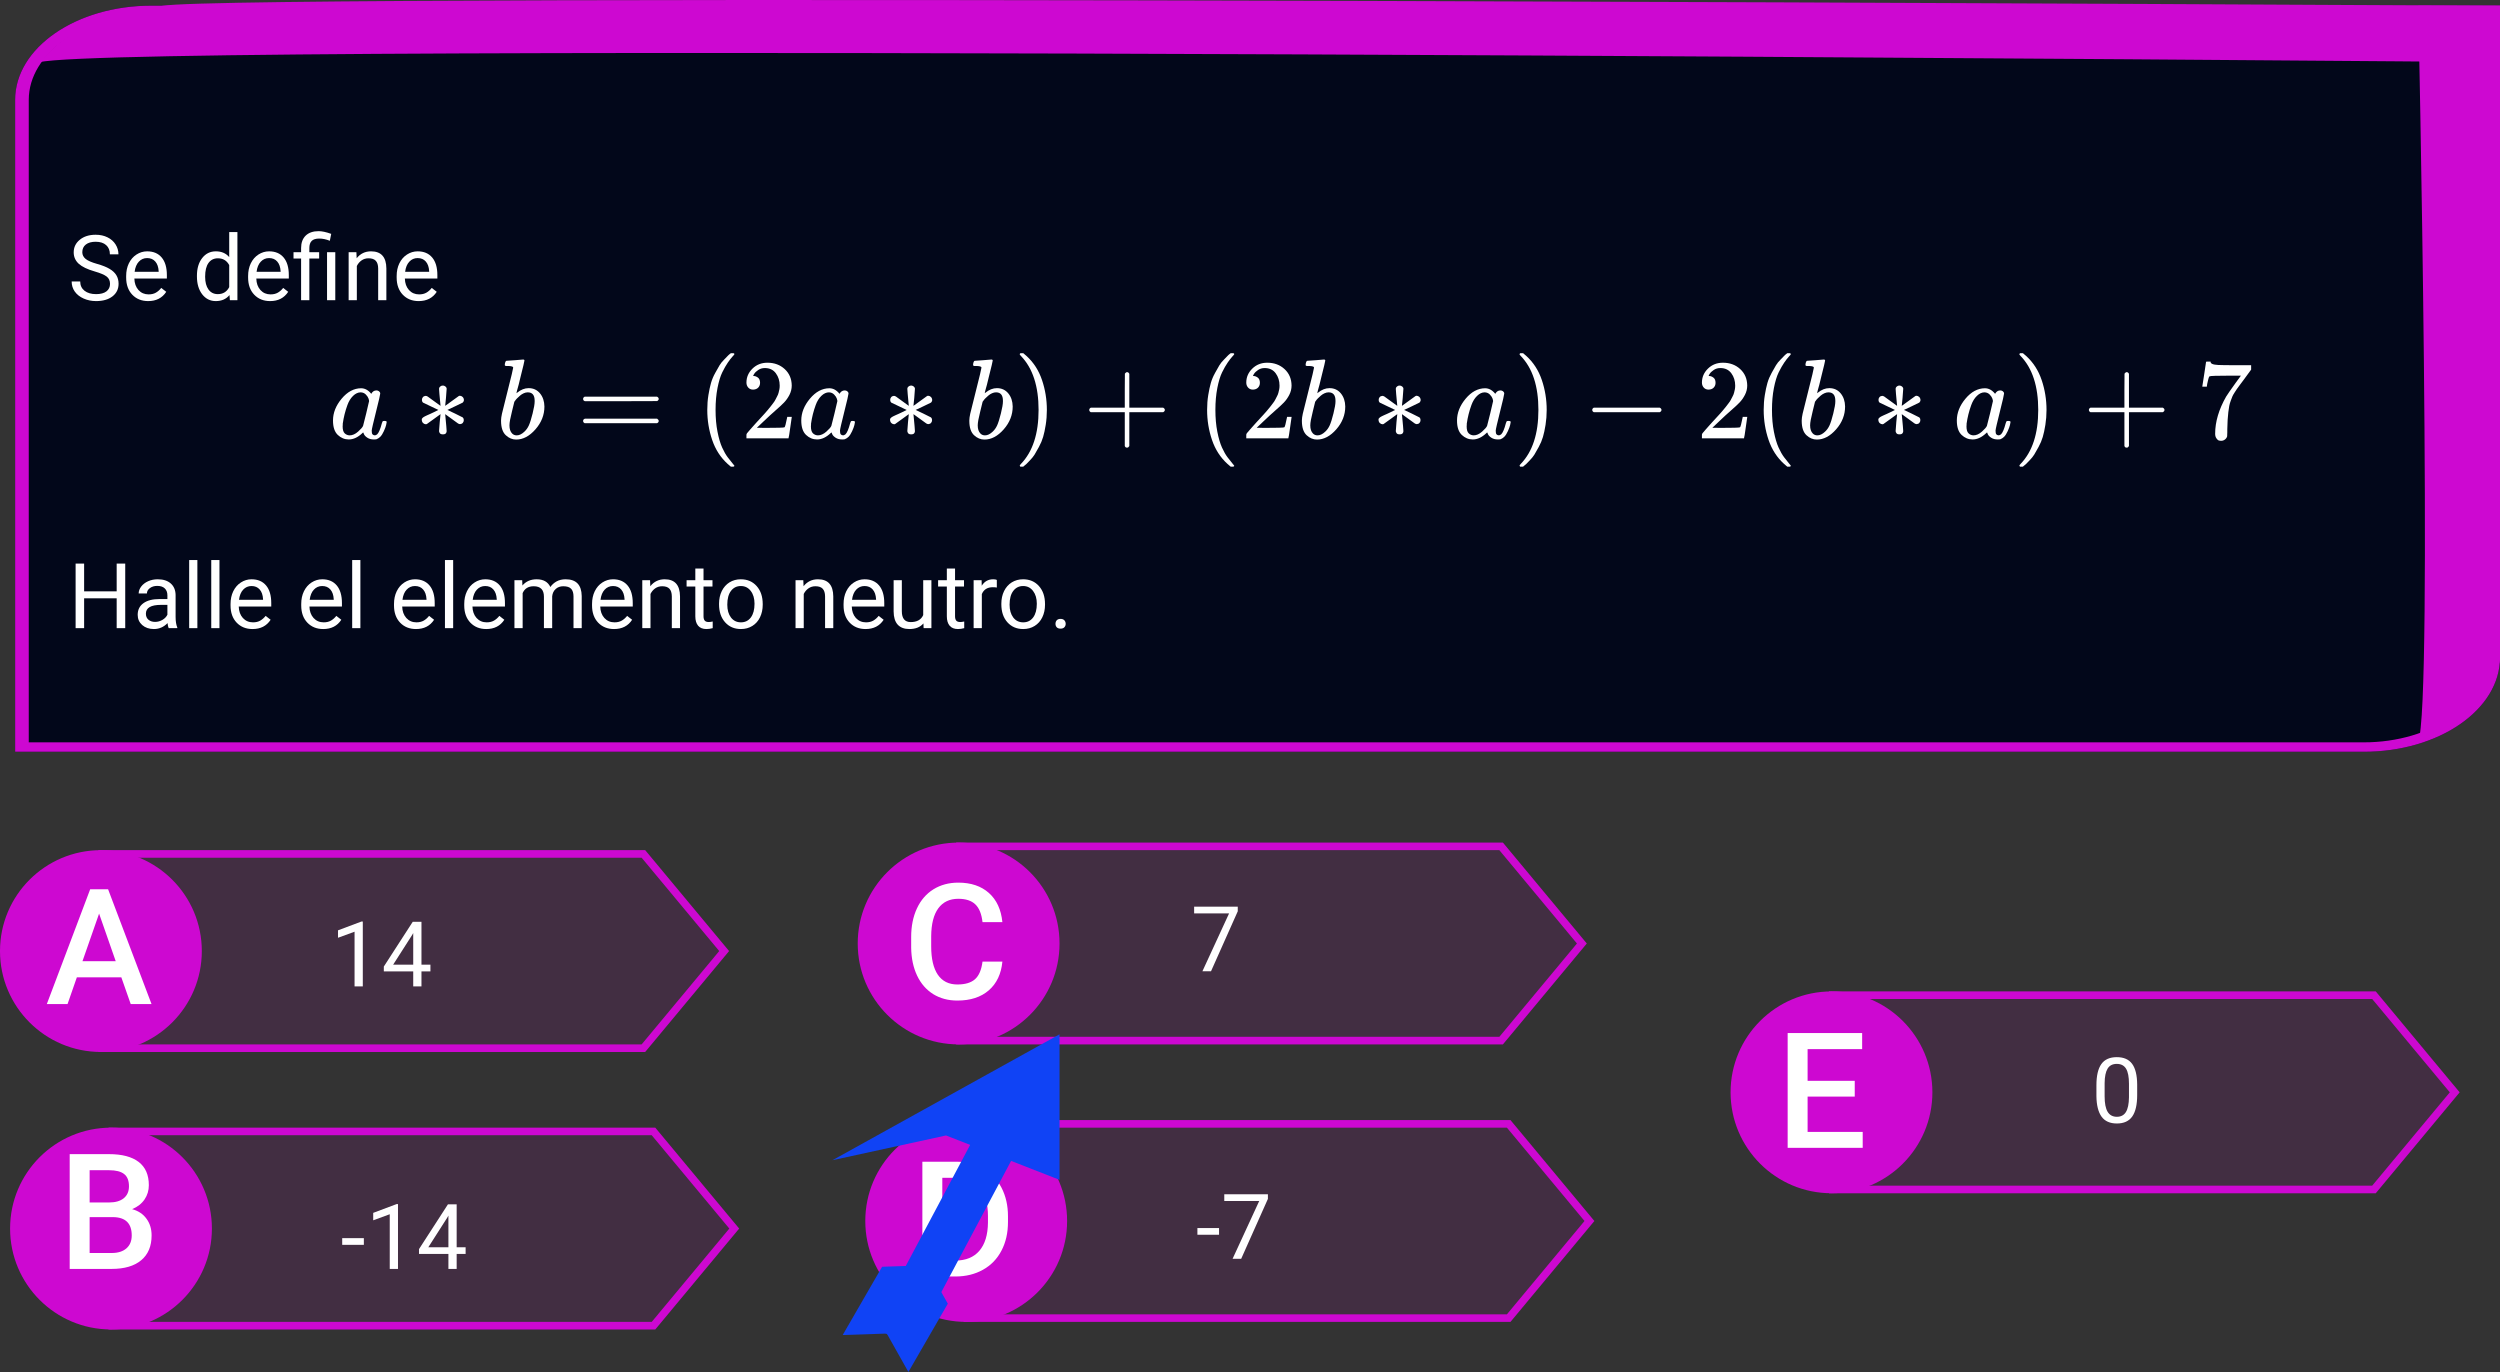 <svg viewBox="0 0 991 544" fill="none" xmlns="http://www.w3.org/2000/svg">
<rect x="0" y="0" width="991" height="544" fill="#333333" stroke="none"/>
<g id="0118129">
<g id="Group 8">
<path id="Rectangle 1" d="M6 39.584C6 18.96 30.178 2.241 60.002 2.241H991V260.657C991 281.281 966.822 298 936.997 298H6V39.584Z" fill="#02071A"/>
<path id="Rectangle 1 (Stroke)" fill-rule="evenodd" clip-rule="evenodd" d="M985.599 5.976H60.002C33.16 5.976 11.4 21.023 11.4 39.584V294.266H936.997C963.84 294.266 985.599 279.218 985.599 260.657V5.976ZM60.002 2.241C30.178 2.241 6 18.96 6 39.584V298H936.997C966.822 298 991 281.281 991 260.657V2.241H60.002Z" fill="#CD08D1"/>
<path id="Rectangle 14" d="M64.484 2.295C93.367 -2.868 991 2.295 991 2.295V24.647C991 24.647 49.202 16.431 15.72 24.647C26.138 12.791 35.601 7.458 64.484 2.295Z" fill="#CD08D1"/>
<path id="Rectangle 15" d="M958.599 2.241H991V261.403C987.023 278.991 978.78 285.455 958.599 293.892C964.538 280.075 958.599 2.241 958.599 2.241Z" fill="#CD08D1"/>
</g>
<g id="claves01">
<path id="Rectangle 4" d="M39 337H255.745L289 377L255.745 417H39V337Z" fill="#CD08D1" fill-opacity="0.1"/>
<path id="Rectangle 4 (Stroke)" fill-rule="evenodd" clip-rule="evenodd" d="M254.338 340H42V414H254.338L285.099 377L254.338 340ZM255.745 337H39V417H255.745L289 377L255.745 337Z" fill="#CD08D1"/>
<path id="Rectangle 5" d="M43 447H259.745L293 487L259.745 527H43V447Z" fill="#CD08D1" fill-opacity="0.1"/>
<path id="Rectangle 5 (Stroke)" fill-rule="evenodd" clip-rule="evenodd" d="M258.338 450H46V524H258.338L289.099 487L258.338 450ZM259.745 447H43V527H259.745L293 487L259.745 447Z" fill="#CD08D1"/>
<path id="Rectangle 6" d="M379 334H595.745L629 374L595.745 414H379V334Z" fill="#CD08D1" fill-opacity="0.1"/>
<path id="Rectangle 6 (Stroke)" fill-rule="evenodd" clip-rule="evenodd" d="M594.338 337H382V411H594.338L625.099 374L594.338 337ZM595.745 334H379V414H595.745L629 374L595.745 334Z" fill="#CD08D1"/>
<path id="Rectangle 7" d="M382 444H598.745L632 484L598.745 524H382V444Z" fill="#CD08D1" fill-opacity="0.1"/>
<path id="Rectangle 7 (Stroke)" fill-rule="evenodd" clip-rule="evenodd" d="M597.338 447H385V521H597.338L628.099 484L597.338 447ZM598.745 444H382V524H598.745L632 484L598.745 444Z" fill="#CD08D1"/>
<path id="Rectangle 8" d="M725 393H941.745L975 433L941.745 473H725V393Z" fill="#CD08D1" fill-opacity="0.1"/>
<path id="Rectangle 8 (Stroke)" fill-rule="evenodd" clip-rule="evenodd" d="M940.338 396H728V470H940.338L971.099 433L940.338 396ZM941.745 393H725V473H941.745L975 433L941.745 393Z" fill="#CD08D1"/>
<path id="Ellipse 1" d="M80 377C80 399.091 62.091 417 40 417C17.909 417 0 399.091 0 377C0 354.909 17.909 337 40 337C62.091 337 80 354.909 80 377Z" fill="#CD08D1"/>
<path id="Ellipse 2" d="M84 487C84 509.091 66.091 527 44 527C21.909 527 4 509.091 4 487C4 464.909 21.909 447 44 447C66.091 447 84 464.909 84 487Z" fill="#CD08D1"/>
<path id="Ellipse 3" d="M420 374C420 396.091 402.091 414 380 414C357.909 414 340 396.091 340 374C340 351.909 357.909 334 380 334C402.091 334 420 351.909 420 374Z" fill="#CD08D1"/>
<path id="Ellipse 4" d="M423 484C423 506.091 405.091 524 383 524C360.909 524 343 506.091 343 484C343 461.909 360.909 444 383 444C405.091 444 423 461.909 423 484Z" fill="#CD08D1"/>
<path id="Ellipse 5" d="M766 433C766 455.091 748.091 473 726 473C703.909 473 686 455.091 686 433C686 410.909 703.909 393 726 393C748.091 393 766 410.909 766 433Z" fill="#CD08D1"/>
<path id="A" d="M48.094 387.406H30.469L26.781 398H18.562L35.75 352.5H42.844L60.062 398H51.812L48.094 387.406ZM32.688 381.031H45.875L39.281 362.156L32.688 381.031Z" fill="white"/>
<path id="B" d="M27.625 503V457.5H43.219C48.365 457.5 52.281 458.531 54.969 460.594C57.656 462.656 59 465.729 59 469.812C59 471.896 58.438 473.771 57.312 475.438C56.188 477.104 54.542 478.396 52.375 479.312C54.833 479.979 56.729 481.24 58.062 483.094C59.417 484.927 60.094 487.135 60.094 489.719C60.094 493.99 58.719 497.271 55.969 499.562C53.24 501.854 49.323 503 44.219 503H27.625ZM35.531 482.469V496.688H44.312C46.792 496.688 48.729 496.073 50.125 494.844C51.521 493.615 52.219 491.906 52.219 489.719C52.219 484.99 49.802 482.573 44.969 482.469H35.531ZM35.531 476.656H43.281C45.74 476.656 47.656 476.104 49.031 475C50.427 473.875 51.125 472.292 51.125 470.25C51.125 468 50.479 466.375 49.188 465.375C47.917 464.375 45.927 463.875 43.219 463.875H35.531V476.656Z" fill="white"/>
<path id="C" d="M397.344 381.188C396.885 386.042 395.094 389.833 391.969 392.562C388.844 395.271 384.688 396.625 379.5 396.625C375.875 396.625 372.677 395.771 369.906 394.062C367.156 392.333 365.031 389.885 363.531 386.719C362.031 383.552 361.25 379.875 361.188 375.688V371.438C361.188 367.146 361.948 363.365 363.469 360.094C364.99 356.823 367.167 354.302 370 352.531C372.854 350.76 376.146 349.875 379.875 349.875C384.896 349.875 388.938 351.24 392 353.969C395.062 356.698 396.844 360.552 397.344 365.531H389.469C389.094 362.26 388.135 359.906 386.594 358.469C385.073 357.01 382.833 356.281 379.875 356.281C376.438 356.281 373.792 357.542 371.938 360.062C370.104 362.562 369.167 366.24 369.125 371.094V375.125C369.125 380.042 370 383.792 371.75 386.375C373.521 388.958 376.104 390.25 379.5 390.25C382.604 390.25 384.938 389.552 386.5 388.156C388.062 386.76 389.052 384.438 389.469 381.188H397.344Z" fill="white"/>
<path id="D" d="M365.625 506V460.5H379.062C383.083 460.5 386.646 461.396 389.75 463.188C392.875 464.979 395.292 467.521 397 470.812C398.708 474.104 399.562 477.875 399.562 482.125V484.406C399.562 488.719 398.698 492.51 396.969 495.781C395.26 499.052 392.812 501.573 389.625 503.344C386.458 505.115 382.823 506 378.719 506H365.625ZM373.531 466.875V499.688H378.688C382.833 499.688 386.01 498.396 388.219 495.812C390.448 493.208 391.583 489.479 391.625 484.625V482.094C391.625 477.156 390.552 473.385 388.406 470.781C386.26 468.177 383.146 466.875 379.062 466.875H373.531Z" fill="white"/>
<path id="E" d="M735.219 434.688H716.531V448.688H738.375V455H708.625V409.5H738.156V415.875H716.531V428.438H735.219V434.688Z" fill="white"/>
<g id="flecha">
<path id="Rectangle 2" d="M388.2 447.008L403.482 455.133L361.5 534.089L346.219 525.964L388.2 447.008Z" fill="#1043F5"/>
<path id="Rectangle 1_2" d="M330 459.904L420 410V467.692L375 450.096L330 459.904Z" fill="#1043F5"/>
<path id="Rectangle 3" d="M334.039 529.21L349.666 502.143L366.936 501.565L351.309 528.632L334.039 529.21Z" fill="#1043F5"/>
<path id="Rectangle 4_2" d="M360.089 543.846L375.717 516.779L366.926 501.154L351.299 528.221L360.089 543.846Z" fill="#1043F5"/>
</g>
<g id="14">
<path d="M143.814 391H140.545V369.326L133.988 371.734V368.781L143.305 365.283H143.814V391Z" fill="white"/>
<path d="M167.07 382.404H170.621V385.059H167.07V391H163.801V385.059H152.146V383.143L163.607 365.406H167.07V382.404ZM155.838 382.404H163.801V369.854L163.414 370.557L155.838 382.404Z" fill="white"/>
</g>
<g id="-14">
<path d="M144.229 493.455H135.65V490.801H144.229V493.455Z" fill="white"/>
<path d="M157.764 503H154.494V481.326L147.938 483.734V480.781L157.254 477.283H157.764V503Z" fill="white"/>
<path d="M181.02 494.404H184.57V497.059H181.02V503H177.75V497.059H166.096V495.143L177.557 477.406H181.02V494.404ZM169.787 494.404H177.75V481.854L177.363 482.557L169.787 494.404Z" fill="white"/>
</g>
<path id="7" d="M490.65 361.234L480.051 385H476.641L487.205 362.078H473.354V359.406H490.65V361.234Z" fill="white"/>
<g id="-7">
<path d="M483.229 489.455H474.65V486.801H483.229V489.455Z" fill="white"/>
<path d="M502.6 475.234L492 499H488.59L499.154 476.078H485.303V473.406H502.6V475.234Z" fill="white"/>
</g>
<path id="0" d="M847.176 434.084C847.176 437.893 846.525 440.723 845.225 442.574C843.924 444.426 841.891 445.352 839.125 445.352C836.395 445.352 834.373 444.449 833.061 442.645C831.748 440.828 831.068 438.121 831.021 434.523V430.182C831.021 426.42 831.672 423.625 832.973 421.797C834.273 419.969 836.312 419.055 839.09 419.055C841.844 419.055 843.871 419.939 845.172 421.709C846.473 423.467 847.141 426.186 847.176 429.865V434.084ZM843.924 429.637C843.924 426.883 843.537 424.879 842.764 423.625C841.99 422.359 840.766 421.727 839.09 421.727C837.426 421.727 836.213 422.354 835.451 423.607C834.689 424.861 834.297 426.789 834.273 429.391V434.594C834.273 437.359 834.672 439.404 835.469 440.729C836.277 442.041 837.496 442.697 839.125 442.697C840.73 442.697 841.92 442.076 842.693 440.834C843.479 439.592 843.889 437.635 843.924 434.963V429.637Z" fill="white"/>
</g>
<g id="Group 390">
<g id="Se define Halle el elemento neutro.">
<path d="M37.512 107.592C34.617 106.76 32.508 105.74 31.184 104.533C29.871 103.314 29.215 101.814 29.215 100.033C29.215 98.018 30.018 96.353 31.623 95.041C33.24 93.717 35.338 93.055 37.916 93.055C39.674 93.055 41.238 93.394 42.609 94.074C43.992 94.754 45.059 95.691 45.809 96.887C46.57 98.082 46.951 99.389 46.951 100.807H43.559C43.559 99.26 43.066 98.047 42.082 97.168C41.098 96.277 39.709 95.832 37.916 95.832C36.252 95.832 34.951 96.201 34.014 96.939C33.088 97.666 32.625 98.68 32.625 99.981C32.625 101.023 33.065 101.908 33.943 102.635C34.834 103.35 36.34 104.006 38.461 104.604C40.594 105.201 42.258 105.863 43.453 106.59C44.66 107.305 45.551 108.143 46.125 109.104C46.711 110.064 47.004 111.195 47.004 112.496C47.004 114.57 46.195 116.234 44.578 117.488C42.961 118.73 40.799 119.352 38.092 119.352C36.334 119.352 34.693 119.018 33.17 118.35C31.646 117.67 30.469 116.744 29.637 115.572C28.816 114.4 28.406 113.07 28.406 111.582H31.799C31.799 113.129 32.367 114.354 33.504 115.256C34.652 116.146 36.182 116.592 38.092 116.592C39.873 116.592 41.238 116.229 42.188 115.502C43.137 114.775 43.611 113.785 43.611 112.531C43.611 111.277 43.172 110.311 42.293 109.631C41.414 108.939 39.82 108.26 37.512 107.592Z" fill="white"/>
<path d="M58.728 119.352C56.15 119.352 54.053 118.508 52.435 116.82C50.818 115.121 50.01 112.854 50.01 110.018V109.42C50.01 107.533 50.367 105.852 51.082 104.375C51.809 102.887 52.816 101.727 54.105 100.895C55.406 100.051 56.812 99.629 58.324 99.629C60.797 99.629 62.719 100.443 64.09 102.072C65.461 103.701 66.147 106.033 66.147 109.068V110.422H53.262C53.309 112.297 53.853 113.814 54.897 114.975C55.951 116.123 57.287 116.697 58.904 116.697C60.053 116.697 61.025 116.463 61.822 115.994C62.619 115.525 63.316 114.904 63.914 114.131L65.9 115.678C64.307 118.127 61.916 119.352 58.728 119.352ZM58.324 102.301C57.012 102.301 55.91 102.781 55.02 103.742C54.129 104.691 53.578 106.027 53.367 107.75H62.895V107.504C62.801 105.852 62.355 104.574 61.559 103.672C60.762 102.758 59.684 102.301 58.324 102.301Z" fill="white"/>
<path d="M78.064 109.332C78.064 106.414 78.756 104.07 80.139 102.301C81.522 100.52 83.332 99.629 85.57 99.629C87.797 99.629 89.561 100.391 90.861 101.914V92H94.113V119H91.125L90.967 116.961C89.666 118.555 87.856 119.352 85.535 119.352C83.332 119.352 81.533 118.449 80.139 116.645C78.756 114.84 78.064 112.484 78.064 109.578V109.332ZM81.316 109.701C81.316 111.857 81.762 113.545 82.652 114.764C83.543 115.982 84.773 116.592 86.344 116.592C88.406 116.592 89.912 115.666 90.861 113.814V105.078C89.889 103.285 88.394 102.389 86.379 102.389C84.785 102.389 83.543 103.004 82.652 104.234C81.762 105.465 81.316 107.287 81.316 109.701Z" fill="white"/>
<path d="M107.068 119.352C104.49 119.352 102.393 118.508 100.775 116.82C99.158 115.121 98.35 112.854 98.35 110.018V109.42C98.35 107.533 98.707 105.852 99.422 104.375C100.148 102.887 101.156 101.727 102.445 100.895C103.746 100.051 105.152 99.629 106.664 99.629C109.137 99.629 111.059 100.443 112.43 102.072C113.801 103.701 114.486 106.033 114.486 109.068V110.422H101.602C101.648 112.297 102.193 113.814 103.236 114.975C104.291 116.123 105.627 116.697 107.244 116.697C108.393 116.697 109.365 116.463 110.162 115.994C110.959 115.525 111.656 114.904 112.254 114.131L114.24 115.678C112.646 118.127 110.256 119.352 107.068 119.352ZM106.664 102.301C105.352 102.301 104.25 102.781 103.359 103.742C102.469 104.691 101.918 106.027 101.707 107.75H111.234V107.504C111.141 105.852 110.695 104.574 109.898 103.672C109.102 102.758 108.023 102.301 106.664 102.301Z" fill="white"/>
<path d="M119.355 119V102.494H116.35V99.981H119.355V98.363C119.355 96.242 119.959 94.59 121.166 93.406C122.385 92.223 124.102 91.631 126.316 91.631C127.629 91.631 129.287 91.988 131.291 92.703L130.746 95.445C129.281 94.859 127.887 94.566 126.562 94.566C125.168 94.566 124.16 94.883 123.539 95.516C122.93 96.137 122.625 97.074 122.625 98.328V99.981H126.51V102.494H122.625V119H119.355ZM132.908 119H129.639V99.981H132.908V119Z" fill="white"/>
<path d="M141.275 99.981L141.381 102.371C142.834 100.543 144.732 99.629 147.076 99.629C151.096 99.629 153.123 101.896 153.158 106.432V119H149.906V106.414C149.895 105.043 149.578 104.029 148.957 103.373C148.348 102.717 147.393 102.389 146.092 102.389C145.037 102.389 144.111 102.67 143.314 103.232C142.518 103.795 141.896 104.533 141.451 105.447V119H138.199V99.981H141.275Z" fill="white"/>
<path d="M165.955 119.352C163.377 119.352 161.279 118.508 159.662 116.82C158.045 115.121 157.236 112.854 157.236 110.018V109.42C157.236 107.533 157.594 105.852 158.309 104.375C159.035 102.887 160.043 101.727 161.332 100.895C162.633 100.051 164.039 99.629 165.551 99.629C168.023 99.629 169.945 100.443 171.316 102.072C172.688 103.701 173.373 106.033 173.373 109.068V110.422H160.488C160.535 112.297 161.08 113.814 162.123 114.975C163.178 116.123 164.514 116.697 166.131 116.697C167.279 116.697 168.252 116.463 169.049 115.994C169.846 115.525 170.543 114.904 171.141 114.131L173.127 115.678C171.533 118.127 169.143 119.352 165.955 119.352ZM165.551 102.301C164.238 102.301 163.137 102.781 162.246 103.742C161.355 104.691 160.805 106.027 160.594 107.75H170.121V107.504C170.027 105.852 169.582 104.574 168.785 103.672C167.988 102.758 166.91 102.301 165.551 102.301Z" fill="white"/>
<path d="M49.641 249H46.248V237.17H33.346V249H29.971V223.406H33.346V234.41H46.248V223.406H49.641V249Z" fill="white"/>
<path d="M66.867 249C66.68 248.625 66.527 247.957 66.41 246.996C64.898 248.566 63.094 249.352 60.996 249.352C59.121 249.352 57.58 248.824 56.373 247.77C55.178 246.703 54.58 245.355 54.58 243.727C54.58 241.746 55.33 240.211 56.83 239.121C58.342 238.02 60.463 237.469 63.193 237.469H66.357V235.975C66.357 234.838 66.018 233.936 65.338 233.268C64.658 232.588 63.656 232.248 62.332 232.248C61.172 232.248 60.199 232.541 59.414 233.127C58.629 233.713 58.236 234.422 58.236 235.254H54.967C54.967 234.305 55.301 233.391 55.969 232.512C56.648 231.621 57.562 230.918 58.711 230.402C59.871 229.887 61.143 229.629 62.525 229.629C64.717 229.629 66.434 230.18 67.676 231.281C68.918 232.371 69.562 233.877 69.609 235.799V244.553C69.609 246.299 69.832 247.688 70.277 248.719V249H66.867ZM61.471 246.521C62.49 246.521 63.457 246.258 64.371 245.73C65.285 245.203 65.947 244.518 66.357 243.674V239.771H63.809C59.824 239.771 57.832 240.938 57.832 243.27C57.832 244.289 58.172 245.086 58.852 245.66C59.531 246.234 60.404 246.521 61.471 246.521Z" fill="white"/>
<path d="M78.24 249H74.988V222H78.24V249Z" fill="white"/>
<path d="M86.994 249H83.742V222H86.994V249Z" fill="white"/>
<path d="M100.107 249.352C97.529 249.352 95.432 248.508 93.814 246.82C92.197 245.121 91.389 242.854 91.389 240.018V239.42C91.389 237.533 91.746 235.852 92.461 234.375C93.188 232.887 94.195 231.727 95.484 230.895C96.785 230.051 98.191 229.629 99.703 229.629C102.176 229.629 104.098 230.443 105.469 232.072C106.84 233.701 107.525 236.033 107.525 239.068V240.422H94.641C94.688 242.297 95.232 243.814 96.275 244.975C97.33 246.123 98.666 246.697 100.283 246.697C101.432 246.697 102.404 246.463 103.201 245.994C103.998 245.525 104.695 244.904 105.293 244.131L107.279 245.678C105.686 248.127 103.295 249.352 100.107 249.352ZM99.703 232.301C98.391 232.301 97.289 232.781 96.398 233.742C95.508 234.691 94.957 236.027 94.746 237.75H104.273V237.504C104.18 235.852 103.734 234.574 102.938 233.672C102.141 232.758 101.062 232.301 99.703 232.301Z" fill="white"/>
<path d="M128.127 249.352C125.549 249.352 123.451 248.508 121.834 246.82C120.217 245.121 119.408 242.854 119.408 240.018V239.42C119.408 237.533 119.766 235.852 120.48 234.375C121.207 232.887 122.215 231.727 123.504 230.895C124.805 230.051 126.211 229.629 127.723 229.629C130.195 229.629 132.117 230.443 133.488 232.072C134.859 233.701 135.545 236.033 135.545 239.068V240.422H122.66C122.707 242.297 123.252 243.814 124.295 244.975C125.35 246.123 126.686 246.697 128.303 246.697C129.451 246.697 130.424 246.463 131.221 245.994C132.018 245.525 132.715 244.904 133.312 244.131L135.299 245.678C133.705 248.127 131.314 249.352 128.127 249.352ZM127.723 232.301C126.41 232.301 125.309 232.781 124.418 233.742C123.527 234.691 122.977 236.027 122.766 237.75H132.293V237.504C132.199 235.852 131.754 234.574 130.957 233.672C130.16 232.758 129.082 232.301 127.723 232.301Z" fill="white"/>
<path d="M142.857 249H139.605V222H142.857V249Z" fill="white"/>
<path d="M164.9 249.352C162.322 249.352 160.225 248.508 158.607 246.82C156.99 245.121 156.182 242.854 156.182 240.018V239.42C156.182 237.533 156.539 235.852 157.254 234.375C157.98 232.887 158.988 231.727 160.277 230.895C161.578 230.051 162.984 229.629 164.496 229.629C166.969 229.629 168.891 230.443 170.262 232.072C171.633 233.701 172.318 236.033 172.318 239.068V240.422H159.434C159.48 242.297 160.025 243.814 161.068 244.975C162.123 246.123 163.459 246.697 165.076 246.697C166.225 246.697 167.197 246.463 167.994 245.994C168.791 245.525 169.488 244.904 170.086 244.131L172.072 245.678C170.479 248.127 168.088 249.352 164.9 249.352ZM164.496 232.301C163.184 232.301 162.082 232.781 161.191 233.742C160.301 234.691 159.75 236.027 159.539 237.75H169.066V237.504C168.973 235.852 168.527 234.574 167.73 233.672C166.934 232.758 165.855 232.301 164.496 232.301Z" fill="white"/>
<path d="M179.631 249H176.379V222H179.631V249Z" fill="white"/>
<path d="M192.744 249.352C190.166 249.352 188.068 248.508 186.451 246.82C184.834 245.121 184.025 242.854 184.025 240.018V239.42C184.025 237.533 184.383 235.852 185.098 234.375C185.824 232.887 186.832 231.727 188.121 230.895C189.422 230.051 190.828 229.629 192.34 229.629C194.812 229.629 196.734 230.443 198.105 232.072C199.477 233.701 200.162 236.033 200.162 239.068V240.422H187.277C187.324 242.297 187.869 243.814 188.912 244.975C189.967 246.123 191.303 246.697 192.92 246.697C194.068 246.697 195.041 246.463 195.838 245.994C196.635 245.525 197.332 244.904 197.93 244.131L199.916 245.678C198.322 248.127 195.932 249.352 192.744 249.352ZM192.34 232.301C191.027 232.301 189.926 232.781 189.035 233.742C188.145 234.691 187.594 236.027 187.383 237.75H196.91V237.504C196.816 235.852 196.371 234.574 195.574 233.672C194.777 232.758 193.699 232.301 192.34 232.301Z" fill="white"/>
<path d="M207 229.98L207.088 232.09C208.482 230.449 210.363 229.629 212.73 229.629C215.391 229.629 217.201 230.648 218.162 232.688C218.795 231.773 219.615 231.035 220.623 230.473C221.643 229.91 222.844 229.629 224.227 229.629C228.398 229.629 230.52 231.838 230.59 236.256V249H227.338V236.449C227.338 235.09 227.027 234.076 226.406 233.408C225.785 232.729 224.742 232.389 223.277 232.389C222.07 232.389 221.068 232.752 220.271 233.479C219.475 234.193 219.012 235.16 218.883 236.379V249H215.613V236.537C215.613 233.771 214.26 232.389 211.553 232.389C209.42 232.389 207.961 233.297 207.176 235.113V249H203.924V229.98H207Z" fill="white"/>
<path d="M243.404 249.352C240.826 249.352 238.729 248.508 237.111 246.82C235.494 245.121 234.686 242.854 234.686 240.018V239.42C234.686 237.533 235.043 235.852 235.758 234.375C236.484 232.887 237.492 231.727 238.781 230.895C240.082 230.051 241.488 229.629 243 229.629C245.473 229.629 247.395 230.443 248.766 232.072C250.137 233.701 250.822 236.033 250.822 239.068V240.422H237.938C237.984 242.297 238.529 243.814 239.572 244.975C240.627 246.123 241.963 246.697 243.58 246.697C244.729 246.697 245.701 246.463 246.498 245.994C247.295 245.525 247.992 244.904 248.59 244.131L250.576 245.678C248.982 248.127 246.592 249.352 243.404 249.352ZM243 232.301C241.688 232.301 240.586 232.781 239.695 233.742C238.805 234.691 238.254 236.027 238.043 237.75H247.57V237.504C247.477 235.852 247.031 234.574 246.234 233.672C245.438 232.758 244.359 232.301 243 232.301Z" fill="white"/>
<path d="M257.678 229.98L257.783 232.371C259.236 230.543 261.135 229.629 263.479 229.629C267.498 229.629 269.525 231.896 269.561 236.432V249H266.309V236.414C266.297 235.043 265.98 234.029 265.359 233.373C264.75 232.717 263.795 232.389 262.494 232.389C261.439 232.389 260.514 232.67 259.717 233.232C258.92 233.795 258.299 234.533 257.854 235.447V249H254.602V229.98H257.678Z" fill="white"/>
<path d="M278.877 225.375V229.98H282.428V232.494H278.877V244.289C278.877 245.051 279.035 245.625 279.352 246.012C279.668 246.387 280.207 246.574 280.969 246.574C281.344 246.574 281.859 246.504 282.516 246.363V249C281.66 249.234 280.828 249.352 280.02 249.352C278.566 249.352 277.471 248.912 276.732 248.033C275.994 247.154 275.625 245.906 275.625 244.289V232.494H272.162V229.98H275.625V225.375H278.877Z" fill="white"/>
<path d="M285.029 239.314C285.029 237.451 285.393 235.775 286.119 234.287C286.857 232.799 287.877 231.65 289.178 230.842C290.49 230.033 291.984 229.629 293.66 229.629C296.25 229.629 298.342 230.525 299.936 232.318C301.541 234.111 302.344 236.496 302.344 239.473V239.701C302.344 241.553 301.986 243.217 301.271 244.693C300.568 246.158 299.555 247.301 298.23 248.121C296.918 248.941 295.406 249.352 293.695 249.352C291.117 249.352 289.025 248.455 287.42 246.662C285.826 244.869 285.029 242.496 285.029 239.543V239.314ZM288.299 239.701C288.299 241.811 288.785 243.504 289.758 244.781C290.742 246.059 292.055 246.697 293.695 246.697C295.348 246.697 296.66 246.053 297.633 244.764C298.605 243.463 299.092 241.646 299.092 239.314C299.092 237.229 298.594 235.541 297.598 234.252C296.613 232.951 295.301 232.301 293.66 232.301C292.055 232.301 290.76 232.939 289.775 234.217C288.791 235.494 288.299 237.322 288.299 239.701Z" fill="white"/>
<path d="M318.428 229.98L318.533 232.371C319.986 230.543 321.885 229.629 324.229 229.629C328.248 229.629 330.275 231.896 330.311 236.432V249H327.059V236.414C327.047 235.043 326.73 234.029 326.109 233.373C325.5 232.717 324.545 232.389 323.244 232.389C322.189 232.389 321.264 232.67 320.467 233.232C319.67 233.795 319.049 234.533 318.604 235.447V249H315.352V229.98H318.428Z" fill="white"/>
<path d="M343.107 249.352C340.529 249.352 338.432 248.508 336.814 246.82C335.197 245.121 334.389 242.854 334.389 240.018V239.42C334.389 237.533 334.746 235.852 335.461 234.375C336.188 232.887 337.195 231.727 338.484 230.895C339.785 230.051 341.191 229.629 342.703 229.629C345.176 229.629 347.098 230.443 348.469 232.072C349.84 233.701 350.525 236.033 350.525 239.068V240.422H337.641C337.688 242.297 338.232 243.814 339.275 244.975C340.33 246.123 341.666 246.697 343.283 246.697C344.432 246.697 345.404 246.463 346.201 245.994C346.998 245.525 347.695 244.904 348.293 244.131L350.279 245.678C348.686 248.127 346.295 249.352 343.107 249.352ZM342.703 232.301C341.391 232.301 340.289 232.781 339.398 233.742C338.508 234.691 337.957 236.027 337.746 237.75H347.273V237.504C347.18 235.852 346.734 234.574 345.938 233.672C345.141 232.758 344.062 232.301 342.703 232.301Z" fill="white"/>
<path d="M366.047 247.119C364.781 248.607 362.924 249.352 360.475 249.352C358.447 249.352 356.9 248.766 355.834 247.594C354.779 246.41 354.246 244.664 354.234 242.355V229.98H357.486V242.268C357.486 245.15 358.658 246.592 361.002 246.592C363.486 246.592 365.139 245.666 365.959 243.814V229.98H369.211V249H366.117L366.047 247.119Z" fill="white"/>
<path d="M378.58 225.375V229.98H382.131V232.494H378.58V244.289C378.58 245.051 378.738 245.625 379.055 246.012C379.371 246.387 379.91 246.574 380.672 246.574C381.047 246.574 381.562 246.504 382.219 246.363V249C381.363 249.234 380.531 249.352 379.723 249.352C378.27 249.352 377.174 248.912 376.436 248.033C375.697 247.154 375.328 245.906 375.328 244.289V232.494H371.865V229.98H375.328V225.375H378.58Z" fill="white"/>
<path d="M395.139 232.898C394.646 232.816 394.113 232.775 393.539 232.775C391.406 232.775 389.959 233.684 389.197 235.5V249H385.945V229.98H389.109L389.162 232.178C390.229 230.479 391.74 229.629 393.697 229.629C394.33 229.629 394.811 229.711 395.139 229.875V232.898Z" fill="white"/>
<path d="M396.932 239.314C396.932 237.451 397.295 235.775 398.021 234.287C398.76 232.799 399.779 231.65 401.08 230.842C402.393 230.033 403.887 229.629 405.562 229.629C408.152 229.629 410.244 230.525 411.838 232.318C413.443 234.111 414.246 236.496 414.246 239.473V239.701C414.246 241.553 413.889 243.217 413.174 244.693C412.471 246.158 411.457 247.301 410.133 248.121C408.82 248.941 407.309 249.352 405.598 249.352C403.02 249.352 400.928 248.455 399.322 246.662C397.729 244.869 396.932 242.496 396.932 239.543V239.314ZM400.201 239.701C400.201 241.811 400.688 243.504 401.66 244.781C402.645 246.059 403.957 246.697 405.598 246.697C407.25 246.697 408.562 246.053 409.535 244.764C410.508 243.463 410.994 241.646 410.994 239.314C410.994 237.229 410.496 235.541 409.5 234.252C408.516 232.951 407.203 232.301 405.562 232.301C403.957 232.301 402.662 232.939 401.678 234.217C400.693 235.494 400.201 237.322 400.201 239.701Z" fill="white"/>
<path d="M418.395 247.295C418.395 246.732 418.559 246.264 418.887 245.889C419.227 245.514 419.73 245.326 420.398 245.326C421.066 245.326 421.57 245.514 421.91 245.889C422.262 246.264 422.438 246.732 422.438 247.295C422.438 247.834 422.262 248.285 421.91 248.648C421.57 249.012 421.066 249.193 420.398 249.193C419.73 249.193 419.227 249.012 418.887 248.648C418.559 248.285 418.395 247.834 418.395 247.295Z" fill="white"/>
</g>
</g>
<g id="a*b=(2a*b)+(2b*a)-2(b*a)+7">
<g id="Group">
<g id="Group_2">
<path id="Vector" d="M132 166.685C132 163.655 133.14 160.775 135.42 158.045C137.7 155.315 140.265 153.935 143.115 153.905C144.645 153.905 145.995 154.64 147.165 156.11C147.645 155.21 148.335 154.76 149.235 154.76C149.625 154.76 149.97 154.88 150.27 155.12C150.57 155.36 150.72 155.66 150.72 156.02C150.72 156.41 150.165 158.81 149.055 163.22C147.945 167.63 147.375 170.12 147.345 170.69C147.345 171.44 147.45 171.935 147.66 172.175C147.87 172.415 148.185 172.55 148.605 172.58C148.875 172.55 149.175 172.415 149.505 172.175C150.135 171.575 150.75 170.135 151.35 167.855C151.53 167.255 151.68 166.94 151.8 166.91C151.86 166.88 152.01 166.865 152.25 166.865H152.43C153 166.865 153.285 167 153.285 167.27C153.285 167.45 153.21 167.855 153.06 168.485C152.91 169.115 152.61 169.925 152.16 170.915C151.71 171.905 151.23 172.655 150.72 173.165C150.33 173.555 149.85 173.87 149.28 174.11C149.04 174.17 148.68 174.2 148.2 174.2C147.18 174.2 146.325 173.975 145.635 173.525C144.945 173.075 144.495 172.61 144.285 172.13L144.015 171.455C143.985 171.425 143.925 171.44 143.835 171.5C143.775 171.56 143.715 171.62 143.655 171.68C141.885 173.36 140.085 174.2 138.255 174.2C136.605 174.2 135.15 173.6 133.89 172.4C132.63 171.2 132 169.295 132 166.685ZM146.31 158.99C146.31 158.81 146.235 158.48 146.085 158C145.935 157.52 145.59 156.995 145.05 156.425C144.51 155.855 143.82 155.555 142.98 155.525C141.93 155.525 140.925 155.99 139.965 156.92C139.005 157.85 138.255 159.065 137.715 160.565C136.845 162.935 136.23 165.395 135.87 167.945C135.87 168.035 135.87 168.2 135.87 168.44C135.87 168.68 135.855 168.86 135.825 168.98C135.825 170.33 136.095 171.26 136.635 171.77C137.175 172.28 137.82 172.55 138.57 172.58C139.71 172.58 140.835 172.085 141.945 171.095C143.055 170.105 143.715 169.34 143.925 168.8C143.985 168.68 144.39 167.075 145.14 163.985C145.89 160.895 146.28 159.23 146.31 158.99Z" fill="white"/>
</g>
<g id="Group_3">
<path id="Vector_2" d="M174.625 160.882C174.235 156.862 174.04 154.612 174.04 154.132C174.04 153.592 174.4 153.172 175.12 152.872C175.15 152.872 175.225 152.872 175.345 152.872C175.465 152.872 175.555 152.857 175.615 152.827C175.975 152.857 176.305 152.992 176.605 153.232C176.905 153.472 177.055 153.772 177.055 154.132C177.055 154.642 176.965 155.842 176.785 157.732C176.605 159.622 176.5 160.672 176.47 160.882L179.08 158.992C180.76 157.762 181.675 157.102 181.825 157.012C181.975 156.922 182.125 156.877 182.275 156.877C182.665 156.877 183.025 157.027 183.355 157.327C183.685 157.627 183.865 158.032 183.895 158.542C183.895 158.932 183.745 159.277 183.445 159.577C183.295 159.667 182.275 160.162 180.385 161.062C178.495 161.962 177.475 162.442 177.325 162.502L180.295 163.897L183.445 165.472C183.715 165.742 183.85 166.087 183.85 166.507C183.85 166.957 183.715 167.332 183.445 167.632C183.175 167.932 182.815 168.097 182.365 168.127C182.125 168.127 181.855 168.037 181.555 167.857C181.255 167.677 180.43 167.077 179.08 166.057L176.47 164.167C176.86 168.187 177.055 170.437 177.055 170.917C177.055 171.217 176.95 171.502 176.74 171.772C176.53 172.042 176.14 172.177 175.57 172.177C175 172.177 174.61 172.042 174.4 171.772C174.19 171.502 174.07 171.217 174.04 170.917C174.04 170.407 174.13 169.207 174.31 167.317C174.49 165.427 174.595 164.377 174.625 164.167L172.015 166.057C170.335 167.287 169.42 167.947 169.27 168.037C169.15 168.127 169 168.172 168.82 168.172C168.43 168.172 168.07 168.022 167.74 167.722C167.41 167.422 167.23 167.017 167.2 166.507C167.2 166.357 167.2 166.237 167.2 166.147C167.2 166.057 167.245 165.967 167.335 165.877C167.425 165.787 167.5 165.697 167.56 165.607C167.62 165.517 167.755 165.412 167.965 165.292C168.175 165.172 168.37 165.067 168.55 164.977C168.73 164.887 169.015 164.752 169.405 164.572C169.795 164.392 170.17 164.227 170.53 164.077C170.89 163.927 171.37 163.702 171.97 163.402C172.57 163.102 173.17 162.802 173.77 162.502L167.65 159.577C167.38 159.307 167.245 158.962 167.245 158.542C167.245 158.092 167.38 157.717 167.65 157.417C167.92 157.117 168.28 156.952 168.73 156.922C168.97 156.922 169.24 157.012 169.54 157.192C169.84 157.372 170.665 157.972 172.015 158.992L174.625 160.882Z" fill="white"/>
</g>
<g id="Group_4">
<path id="Vector_3" d="M200.103 144.634C200.103 144.334 200.163 143.989 200.283 143.599C200.403 143.209 200.583 143.014 200.823 143.014C200.853 143.014 201.933 142.939 204.063 142.789C206.193 142.639 207.288 142.549 207.348 142.519C207.708 142.519 207.888 142.654 207.888 142.924C207.888 143.194 207.378 145.339 206.358 149.359C206.118 150.379 205.863 151.429 205.593 152.509C205.323 153.589 205.098 154.399 204.918 154.939L204.738 155.794C204.738 155.884 204.828 155.839 205.008 155.659C206.478 154.459 207.993 153.859 209.553 153.859C211.413 153.859 212.913 154.549 214.053 155.929C215.193 157.309 215.778 159.049 215.808 161.149C215.808 164.479 214.623 167.494 212.253 170.194C209.883 172.894 207.333 174.244 204.603 174.244C203.103 174.244 201.738 173.674 200.508 172.534C199.278 171.394 198.648 169.549 198.618 166.999V166.594C198.618 165.964 198.738 165.094 198.978 163.984C199.218 162.874 199.953 159.919 201.183 155.119C202.683 149.209 203.433 146.074 203.433 145.714C203.433 145.354 202.863 145.144 201.723 145.084C201.573 145.084 201.453 145.084 201.363 145.084H201.138C200.838 145.084 200.643 145.084 200.553 145.084C200.463 145.084 200.358 145.039 200.238 144.949C200.118 144.859 200.073 144.754 200.103 144.634ZM211.938 159.124V158.854C211.938 156.634 211.023 155.524 209.193 155.524C208.683 155.524 208.158 155.644 207.618 155.884C207.078 156.124 206.583 156.439 206.133 156.829C205.683 157.219 205.293 157.579 204.963 157.909C204.633 158.239 204.363 158.569 204.153 158.899L203.883 159.259L202.938 163.129C202.278 165.709 201.948 167.539 201.948 168.619C201.948 170.059 202.308 171.139 203.028 171.859C203.508 172.339 204.108 172.579 204.828 172.579C205.818 172.579 206.823 172.099 207.843 171.139C208.593 170.449 209.193 169.609 209.643 168.619C210.093 167.629 210.588 166.054 211.128 163.894C211.668 161.734 211.938 160.144 211.938 159.124Z" fill="white"/>
</g>
<g id="Group_5">
<path id="Vector_4" d="M231.145 158.136C231.145 157.746 231.355 157.446 231.775 157.236H260.44C260.89 157.476 261.115 157.776 261.115 158.136C261.115 158.466 260.905 158.751 260.485 158.991L246.175 159.036H231.865C231.385 158.886 231.145 158.586 231.145 158.136ZM231.145 166.866C231.145 166.416 231.385 166.116 231.865 165.966H260.485C260.905 166.266 261.115 166.566 261.115 166.866C261.115 167.256 260.89 167.556 260.44 167.766H231.775C231.355 167.556 231.145 167.256 231.145 166.866Z" fill="white"/>
</g>
<g id="Group_6">
<path id="Vector_5" d="M280.365 162.5C280.365 160.43 280.515 158.465 280.815 156.605C281.115 154.745 281.46 153.14 281.85 151.79C282.24 150.44 282.795 149.12 283.515 147.83C284.235 146.54 284.805 145.535 285.225 144.815C285.645 144.095 286.275 143.315 287.115 142.475C287.955 141.635 288.45 141.125 288.6 140.945C288.75 140.765 289.125 140.45 289.725 140H290.31H290.49C290.91 140 291.12 140.135 291.12 140.405C291.12 140.495 290.865 140.81 290.355 141.35C289.845 141.89 289.23 142.685 288.51 143.735C287.79 144.785 287.055 146.075 286.305 147.605C285.555 149.135 284.925 151.205 284.415 153.815C283.905 156.425 283.65 159.32 283.65 162.5C283.65 165.68 283.905 168.56 284.415 171.14C284.925 173.72 285.54 175.805 286.26 177.395C286.98 178.985 287.715 180.275 288.465 181.265C289.215 182.255 289.845 183.05 290.355 183.65C290.865 184.25 291.12 184.565 291.12 184.595C291.12 184.865 290.895 185 290.445 185H290.31H289.725L288.465 183.92C285.645 181.37 283.59 178.19 282.3 174.38C281.01 170.57 280.365 166.61 280.365 162.5Z" fill="white"/>
</g>
<g id="Group_7">
<path id="Vector_6" d="M298.545 154.446C297.735 154.446 297.09 154.176 296.61 153.636C296.13 153.096 295.89 152.436 295.89 151.656C295.89 149.526 296.685 147.681 298.275 146.121C299.865 144.561 301.845 143.781 304.215 143.781C306.945 143.781 309.225 144.621 311.055 146.301C312.885 147.981 313.815 150.156 313.845 152.826C313.845 154.116 313.545 155.346 312.945 156.516C312.345 157.686 311.625 158.706 310.785 159.576C309.945 160.446 308.745 161.556 307.185 162.906C306.105 163.836 304.605 165.216 302.685 167.046L300.03 169.566L303.45 169.611C308.16 169.611 310.665 169.536 310.965 169.386C311.175 169.326 311.535 167.991 312.045 165.381V165.246H313.845V165.381C313.815 165.471 313.62 166.836 313.26 169.476C312.9 172.116 312.675 173.496 312.585 173.616V173.751H295.89V172.896V172.356C295.89 172.146 295.98 171.921 296.16 171.681C296.34 171.441 296.79 170.916 297.51 170.106C298.38 169.146 299.13 168.306 299.76 167.586C300.03 167.286 300.54 166.731 301.29 165.921C302.04 165.111 302.55 164.556 302.82 164.256C303.09 163.956 303.525 163.461 304.125 162.771C304.725 162.081 305.145 161.571 305.385 161.241C305.625 160.911 305.97 160.461 306.42 159.891C306.87 159.321 307.185 158.841 307.365 158.451C307.545 158.061 307.77 157.626 308.04 157.146C308.31 156.666 308.505 156.186 308.625 155.706C308.745 155.226 308.85 154.776 308.94 154.356C309.03 153.936 309.075 153.441 309.075 152.871C309.075 150.981 308.565 149.346 307.545 147.966C306.525 146.586 305.07 145.896 303.18 145.896C302.19 145.896 301.32 146.151 300.57 146.661C299.82 147.171 299.295 147.666 298.995 148.146C298.695 148.626 298.545 148.911 298.545 149.001C298.545 149.031 298.62 149.046 298.77 149.046C299.31 149.046 299.865 149.256 300.435 149.676C301.005 150.096 301.29 150.786 301.29 151.746C301.29 152.496 301.05 153.126 300.57 153.636C300.09 154.146 299.415 154.416 298.545 154.446Z" fill="white"/>
</g>
<g id="Group_8">
<path id="Vector_7" d="M317.625 166.685C317.625 163.655 318.765 160.775 321.045 158.045C323.325 155.315 325.89 153.935 328.74 153.905C330.27 153.905 331.62 154.64 332.79 156.11C333.27 155.21 333.96 154.76 334.86 154.76C335.25 154.76 335.595 154.88 335.895 155.12C336.195 155.36 336.345 155.66 336.345 156.02C336.345 156.41 335.79 158.81 334.68 163.22C333.57 167.63 333 170.12 332.97 170.69C332.97 171.44 333.075 171.935 333.285 172.175C333.495 172.415 333.81 172.55 334.23 172.58C334.5 172.55 334.8 172.415 335.13 172.175C335.76 171.575 336.375 170.135 336.975 167.855C337.155 167.255 337.305 166.94 337.425 166.91C337.485 166.88 337.635 166.865 337.875 166.865H338.055C338.625 166.865 338.91 167 338.91 167.27C338.91 167.45 338.835 167.855 338.685 168.485C338.535 169.115 338.235 169.925 337.785 170.915C337.335 171.905 336.855 172.655 336.345 173.165C335.955 173.555 335.475 173.87 334.905 174.11C334.665 174.17 334.305 174.2 333.825 174.2C332.805 174.2 331.95 173.975 331.26 173.525C330.57 173.075 330.12 172.61 329.91 172.13L329.64 171.455C329.61 171.425 329.55 171.44 329.46 171.5C329.4 171.56 329.34 171.62 329.28 171.68C327.51 173.36 325.71 174.2 323.88 174.2C322.23 174.2 320.775 173.6 319.515 172.4C318.255 171.2 317.625 169.295 317.625 166.685ZM331.935 158.99C331.935 158.81 331.86 158.48 331.71 158C331.56 157.52 331.215 156.995 330.675 156.425C330.135 155.855 329.445 155.555 328.605 155.525C327.555 155.525 326.55 155.99 325.59 156.92C324.63 157.85 323.88 159.065 323.34 160.565C322.47 162.935 321.855 165.395 321.495 167.945C321.495 168.035 321.495 168.2 321.495 168.44C321.495 168.68 321.48 168.86 321.45 168.98C321.45 170.33 321.72 171.26 322.26 171.77C322.8 172.28 323.445 172.55 324.195 172.58C325.335 172.58 326.46 172.085 327.57 171.095C328.68 170.105 329.34 169.34 329.55 168.8C329.61 168.68 330.015 167.075 330.765 163.985C331.515 160.895 331.905 159.23 331.935 158.99Z" fill="white"/>
</g>
<g id="Group_9">
<path id="Vector_8" d="M360.25 160.882C359.86 156.862 359.665 154.612 359.665 154.132C359.665 153.592 360.025 153.172 360.745 152.872C360.775 152.872 360.85 152.872 360.97 152.872C361.09 152.872 361.18 152.857 361.24 152.827C361.6 152.857 361.93 152.992 362.23 153.232C362.53 153.472 362.68 153.772 362.68 154.132C362.68 154.642 362.59 155.842 362.41 157.732C362.23 159.622 362.125 160.672 362.095 160.882L364.705 158.992C366.385 157.762 367.3 157.102 367.45 157.012C367.6 156.922 367.75 156.877 367.9 156.877C368.29 156.877 368.65 157.027 368.98 157.327C369.31 157.627 369.49 158.032 369.52 158.542C369.52 158.932 369.37 159.277 369.07 159.577C368.92 159.667 367.9 160.162 366.01 161.062C364.12 161.962 363.1 162.442 362.95 162.502L365.92 163.897L369.07 165.472C369.34 165.742 369.475 166.087 369.475 166.507C369.475 166.957 369.34 167.332 369.07 167.632C368.8 167.932 368.44 168.097 367.99 168.127C367.75 168.127 367.48 168.037 367.18 167.857C366.88 167.677 366.055 167.077 364.705 166.057L362.095 164.167C362.485 168.187 362.68 170.437 362.68 170.917C362.68 171.217 362.575 171.502 362.365 171.772C362.155 172.042 361.765 172.177 361.195 172.177C360.625 172.177 360.235 172.042 360.025 171.772C359.815 171.502 359.695 171.217 359.665 170.917C359.665 170.407 359.755 169.207 359.935 167.317C360.115 165.427 360.22 164.377 360.25 164.167L357.64 166.057C355.96 167.287 355.045 167.947 354.895 168.037C354.775 168.127 354.625 168.172 354.445 168.172C354.055 168.172 353.695 168.022 353.365 167.722C353.035 167.422 352.855 167.017 352.825 166.507C352.825 166.357 352.825 166.237 352.825 166.147C352.825 166.057 352.87 165.967 352.96 165.877C353.05 165.787 353.125 165.697 353.185 165.607C353.245 165.517 353.38 165.412 353.59 165.292C353.8 165.172 353.995 165.067 354.175 164.977C354.355 164.887 354.64 164.752 355.03 164.572C355.42 164.392 355.795 164.227 356.155 164.077C356.515 163.927 356.995 163.702 357.595 163.402C358.195 163.102 358.795 162.802 359.395 162.502L353.275 159.577C353.005 159.307 352.87 158.962 352.87 158.542C352.87 158.092 353.005 157.717 353.275 157.417C353.545 157.117 353.905 156.952 354.355 156.922C354.595 156.922 354.865 157.012 355.165 157.192C355.465 157.372 356.29 157.972 357.64 158.992L360.25 160.882Z" fill="white"/>
</g>
<g id="Group_10">
<path id="Vector_9" d="M385.728 144.634C385.728 144.334 385.788 143.989 385.908 143.599C386.028 143.209 386.208 143.014 386.448 143.014C386.478 143.014 387.558 142.939 389.688 142.789C391.818 142.639 392.913 142.549 392.973 142.519C393.333 142.519 393.513 142.654 393.513 142.924C393.513 143.194 393.003 145.339 391.983 149.359C391.743 150.379 391.488 151.429 391.218 152.509C390.948 153.589 390.723 154.399 390.543 154.939L390.363 155.794C390.363 155.884 390.453 155.839 390.633 155.659C392.103 154.459 393.618 153.859 395.178 153.859C397.038 153.859 398.538 154.549 399.678 155.929C400.818 157.309 401.403 159.049 401.433 161.149C401.433 164.479 400.248 167.494 397.878 170.194C395.508 172.894 392.958 174.244 390.228 174.244C388.728 174.244 387.363 173.674 386.133 172.534C384.903 171.394 384.273 169.549 384.243 166.999V166.594C384.243 165.964 384.363 165.094 384.603 163.984C384.843 162.874 385.578 159.919 386.808 155.119C388.308 149.209 389.058 146.074 389.058 145.714C389.058 145.354 388.488 145.144 387.348 145.084C387.198 145.084 387.078 145.084 386.988 145.084H386.763C386.463 145.084 386.268 145.084 386.178 145.084C386.088 145.084 385.983 145.039 385.863 144.949C385.743 144.859 385.698 144.754 385.728 144.634ZM397.563 159.124V158.854C397.563 156.634 396.648 155.524 394.818 155.524C394.308 155.524 393.783 155.644 393.243 155.884C392.703 156.124 392.208 156.439 391.758 156.829C391.308 157.219 390.918 157.579 390.588 157.909C390.258 158.239 389.988 158.569 389.778 158.899L389.508 159.259L388.563 163.129C387.903 165.709 387.573 167.539 387.573 168.619C387.573 170.059 387.933 171.139 388.653 171.859C389.133 172.339 389.733 172.579 390.453 172.579C391.443 172.579 392.448 172.099 393.468 171.139C394.218 170.449 394.818 169.609 395.268 168.619C395.718 167.629 396.213 166.054 396.753 163.894C397.293 161.734 397.563 160.144 397.563 159.124Z" fill="white"/>
</g>
<g id="Group_11">
<path id="Vector_10" d="M404.448 140.045L404.628 140C404.778 140 404.928 140 405.078 140H405.618L406.878 141.08C409.698 143.63 411.753 146.81 413.043 150.62C414.333 154.43 414.978 158.39 414.978 162.5C414.978 164.54 414.828 166.505 414.528 168.395C414.228 170.285 413.883 171.89 413.493 173.21C413.103 174.53 412.548 175.85 411.828 177.17C411.108 178.49 410.538 179.495 410.118 180.185C409.698 180.875 409.083 181.64 408.273 182.48C407.463 183.32 406.983 183.815 406.833 183.965C406.683 184.115 406.338 184.4 405.798 184.82C405.708 184.91 405.648 184.97 405.618 185H405.078C404.838 185 404.673 185 404.583 185C404.493 185 404.418 184.955 404.358 184.865C404.298 184.775 404.253 184.64 404.223 184.46C404.253 184.43 404.418 184.235 404.718 183.875C409.368 179.045 411.693 171.92 411.693 162.5C411.693 153.08 409.368 145.955 404.718 141.125C404.418 140.765 404.253 140.57 404.223 140.54C404.223 140.3 404.298 140.135 404.448 140.045Z" fill="white"/>
</g>
<g id="Group_12">
<path id="Vector_11" d="M431.776 163.086C431.776 163.086 431.776 162.891 431.776 162.501C431.776 162.111 431.986 161.811 432.406 161.601H445.861V154.851L445.906 148.101C446.206 147.711 446.491 147.516 446.761 147.516C447.151 147.516 447.451 147.741 447.661 148.191V161.601H461.071C461.521 161.841 461.746 162.141 461.746 162.501C461.746 162.861 461.521 163.161 461.071 163.401H447.661V176.811C447.421 177.231 447.151 177.441 446.851 177.441H446.761H446.671C446.311 177.441 446.041 177.231 445.861 176.811V163.401H432.406C431.986 163.191 431.776 162.891 431.776 162.501V163.086Z" fill="white"/>
</g>
<g id="Group_13">
<path id="Vector_12" d="M478.497 162.5C478.497 160.43 478.647 158.465 478.947 156.605C479.247 154.745 479.592 153.14 479.982 151.79C480.372 150.44 480.927 149.12 481.647 147.83C482.367 146.54 482.937 145.535 483.357 144.815C483.777 144.095 484.407 143.315 485.247 142.475C486.087 141.635 486.582 141.125 486.732 140.945C486.882 140.765 487.257 140.45 487.857 140H488.442H488.622C489.042 140 489.252 140.135 489.252 140.405C489.252 140.495 488.997 140.81 488.487 141.35C487.977 141.89 487.362 142.685 486.642 143.735C485.922 144.785 485.187 146.075 484.437 147.605C483.687 149.135 483.057 151.205 482.547 153.815C482.037 156.425 481.782 159.32 481.782 162.5C481.782 165.68 482.037 168.56 482.547 171.14C483.057 173.72 483.672 175.805 484.392 177.395C485.112 178.985 485.847 180.275 486.597 181.265C487.347 182.255 487.977 183.05 488.487 183.65C488.997 184.25 489.252 184.565 489.252 184.595C489.252 184.865 489.027 185 488.577 185H488.442H487.857L486.597 183.92C483.777 181.37 481.722 178.19 480.432 174.38C479.142 170.57 478.497 166.61 478.497 162.5Z" fill="white"/>
</g>
<g id="Group_14">
<path id="Vector_13" d="M496.676 154.446C495.866 154.446 495.221 154.176 494.741 153.636C494.261 153.096 494.021 152.436 494.021 151.656C494.021 149.526 494.816 147.681 496.406 146.121C497.996 144.561 499.976 143.781 502.346 143.781C505.076 143.781 507.356 144.621 509.186 146.301C511.016 147.981 511.946 150.156 511.976 152.826C511.976 154.116 511.676 155.346 511.076 156.516C510.476 157.686 509.756 158.706 508.916 159.576C508.076 160.446 506.876 161.556 505.316 162.906C504.236 163.836 502.736 165.216 500.816 167.046L498.161 169.566L501.581 169.611C506.291 169.611 508.796 169.536 509.096 169.386C509.306 169.326 509.666 167.991 510.176 165.381V165.246H511.976V165.381C511.946 165.471 511.751 166.836 511.391 169.476C511.031 172.116 510.806 173.496 510.716 173.616V173.751H494.021V172.896V172.356C494.021 172.146 494.111 171.921 494.291 171.681C494.471 171.441 494.921 170.916 495.641 170.106C496.511 169.146 497.261 168.306 497.891 167.586C498.161 167.286 498.671 166.731 499.421 165.921C500.171 165.111 500.681 164.556 500.951 164.256C501.221 163.956 501.656 163.461 502.256 162.771C502.856 162.081 503.276 161.571 503.516 161.241C503.756 160.911 504.101 160.461 504.551 159.891C505.001 159.321 505.316 158.841 505.496 158.451C505.676 158.061 505.901 157.626 506.171 157.146C506.441 156.666 506.636 156.186 506.756 155.706C506.876 155.226 506.981 154.776 507.071 154.356C507.161 153.936 507.206 153.441 507.206 152.871C507.206 150.981 506.696 149.346 505.676 147.966C504.656 146.586 503.201 145.896 501.311 145.896C500.321 145.896 499.451 146.151 498.701 146.661C497.951 147.171 497.426 147.666 497.126 148.146C496.826 148.626 496.676 148.911 496.676 149.001C496.676 149.031 496.751 149.046 496.901 149.046C497.441 149.046 497.996 149.256 498.566 149.676C499.136 150.096 499.421 150.786 499.421 151.746C499.421 152.496 499.181 153.126 498.701 153.636C498.221 154.146 497.546 154.416 496.676 154.446Z" fill="white"/>
</g>
<g id="Group_15">
<path id="Vector_14" d="M517.555 144.634C517.555 144.334 517.615 143.989 517.735 143.599C517.855 143.209 518.035 143.014 518.275 143.014C518.305 143.014 519.385 142.939 521.515 142.789C523.645 142.639 524.74 142.549 524.8 142.519C525.16 142.519 525.34 142.654 525.34 142.924C525.34 143.194 524.83 145.339 523.81 149.359C523.57 150.379 523.315 151.429 523.045 152.509C522.775 153.589 522.55 154.399 522.37 154.939L522.19 155.794C522.19 155.884 522.28 155.839 522.46 155.659C523.93 154.459 525.445 153.859 527.005 153.859C528.865 153.859 530.365 154.549 531.505 155.929C532.645 157.309 533.23 159.049 533.26 161.149C533.26 164.479 532.075 167.494 529.705 170.194C527.335 172.894 524.785 174.244 522.055 174.244C520.555 174.244 519.19 173.674 517.96 172.534C516.73 171.394 516.1 169.549 516.07 166.999V166.594C516.07 165.964 516.19 165.094 516.43 163.984C516.67 162.874 517.405 159.919 518.635 155.119C520.135 149.209 520.885 146.074 520.885 145.714C520.885 145.354 520.315 145.144 519.175 145.084C519.025 145.084 518.905 145.084 518.815 145.084H518.59C518.29 145.084 518.095 145.084 518.005 145.084C517.915 145.084 517.81 145.039 517.69 144.949C517.57 144.859 517.525 144.754 517.555 144.634ZM529.39 159.124V158.854C529.39 156.634 528.475 155.524 526.645 155.524C526.135 155.524 525.61 155.644 525.07 155.884C524.53 156.124 524.035 156.439 523.585 156.829C523.135 157.219 522.745 157.579 522.415 157.909C522.085 158.239 521.815 158.569 521.605 158.899L521.335 159.259L520.39 163.129C519.73 165.709 519.4 167.539 519.4 168.619C519.4 170.059 519.76 171.139 520.48 171.859C520.96 172.339 521.56 172.579 522.28 172.579C523.27 172.579 524.275 172.099 525.295 171.139C526.045 170.449 526.645 169.609 527.095 168.619C527.545 167.629 528.04 166.054 528.58 163.894C529.12 161.734 529.39 160.144 529.39 159.124Z" fill="white"/>
</g>
<g id="Group_16">
<path id="Vector_15" d="M553.88 160.882C553.49 156.862 553.295 154.612 553.295 154.132C553.295 153.592 553.655 153.172 554.375 152.872C554.405 152.872 554.48 152.872 554.6 152.872C554.72 152.872 554.81 152.857 554.87 152.827C555.23 152.857 555.56 152.992 555.86 153.232C556.16 153.472 556.31 153.772 556.31 154.132C556.31 154.642 556.22 155.842 556.04 157.732C555.86 159.622 555.755 160.672 555.725 160.882L558.335 158.992C560.015 157.762 560.93 157.102 561.08 157.012C561.23 156.922 561.38 156.877 561.53 156.877C561.92 156.877 562.28 157.027 562.61 157.327C562.94 157.627 563.12 158.032 563.15 158.542C563.15 158.932 563 159.277 562.7 159.577C562.55 159.667 561.53 160.162 559.64 161.062C557.75 161.962 556.73 162.442 556.58 162.502L559.55 163.897L562.7 165.472C562.97 165.742 563.105 166.087 563.105 166.507C563.105 166.957 562.97 167.332 562.7 167.632C562.43 167.932 562.07 168.097 561.62 168.127C561.38 168.127 561.11 168.037 560.81 167.857C560.51 167.677 559.685 167.077 558.335 166.057L555.725 164.167C556.115 168.187 556.31 170.437 556.31 170.917C556.31 171.217 556.205 171.502 555.995 171.772C555.785 172.042 555.395 172.177 554.825 172.177C554.255 172.177 553.865 172.042 553.655 171.772C553.445 171.502 553.325 171.217 553.295 170.917C553.295 170.407 553.385 169.207 553.565 167.317C553.745 165.427 553.85 164.377 553.88 164.167L551.27 166.057C549.59 167.287 548.675 167.947 548.525 168.037C548.405 168.127 548.255 168.172 548.075 168.172C547.685 168.172 547.325 168.022 546.995 167.722C546.665 167.422 546.485 167.017 546.455 166.507C546.455 166.357 546.455 166.237 546.455 166.147C546.455 166.057 546.5 165.967 546.59 165.877C546.68 165.787 546.755 165.697 546.815 165.607C546.875 165.517 547.01 165.412 547.22 165.292C547.43 165.172 547.625 165.067 547.805 164.977C547.985 164.887 548.27 164.752 548.66 164.572C549.05 164.392 549.425 164.227 549.785 164.077C550.145 163.927 550.625 163.702 551.225 163.402C551.825 163.102 552.425 162.802 553.025 162.502L546.905 159.577C546.635 159.307 546.5 158.962 546.5 158.542C546.5 158.092 546.635 157.717 546.905 157.417C547.175 157.117 547.535 156.952 547.985 156.922C548.225 156.922 548.495 157.012 548.795 157.192C549.095 157.372 549.92 157.972 551.27 158.992L553.88 160.882Z" fill="white"/>
</g>
<g id="Group_17">
<path id="Vector_16" d="M577.559 166.685C577.559 163.655 578.699 160.775 580.979 158.045C583.259 155.315 585.824 153.935 588.674 153.905C590.204 153.905 591.554 154.64 592.724 156.11C593.204 155.21 593.894 154.76 594.794 154.76C595.184 154.76 595.529 154.88 595.829 155.12C596.129 155.36 596.279 155.66 596.279 156.02C596.279 156.41 595.724 158.81 594.614 163.22C593.504 167.63 592.934 170.12 592.904 170.69C592.904 171.44 593.009 171.935 593.219 172.175C593.429 172.415 593.744 172.55 594.164 172.58C594.434 172.55 594.734 172.415 595.064 172.175C595.694 171.575 596.309 170.135 596.909 167.855C597.089 167.255 597.239 166.94 597.359 166.91C597.419 166.88 597.569 166.865 597.809 166.865H597.989C598.559 166.865 598.844 167 598.844 167.27C598.844 167.45 598.769 167.855 598.619 168.485C598.469 169.115 598.169 169.925 597.719 170.915C597.269 171.905 596.789 172.655 596.279 173.165C595.889 173.555 595.409 173.87 594.839 174.11C594.599 174.17 594.239 174.2 593.759 174.2C592.739 174.2 591.884 173.975 591.194 173.525C590.504 173.075 590.054 172.61 589.844 172.13L589.574 171.455C589.544 171.425 589.484 171.44 589.394 171.5C589.334 171.56 589.274 171.62 589.214 171.68C587.444 173.36 585.644 174.2 583.814 174.2C582.164 174.2 580.709 173.6 579.449 172.4C578.189 171.2 577.559 169.295 577.559 166.685ZM591.869 158.99C591.869 158.81 591.794 158.48 591.644 158C591.494 157.52 591.149 156.995 590.609 156.425C590.069 155.855 589.379 155.555 588.539 155.525C587.489 155.525 586.484 155.99 585.524 156.92C584.564 157.85 583.814 159.065 583.274 160.565C582.404 162.935 581.789 165.395 581.429 167.945C581.429 168.035 581.429 168.2 581.429 168.44C581.429 168.68 581.414 168.86 581.384 168.98C581.384 170.33 581.654 171.26 582.194 171.77C582.734 172.28 583.379 172.55 584.129 172.58C585.269 172.58 586.394 172.085 587.504 171.095C588.614 170.105 589.274 169.34 589.484 168.8C589.544 168.68 589.949 167.075 590.699 163.985C591.449 160.895 591.839 159.23 591.869 158.99Z" fill="white"/>
</g>
<g id="Group_18">
<path id="Vector_17" d="M602.579 140.045L602.759 140C602.909 140 603.059 140 603.209 140H603.749L605.009 141.08C607.829 143.63 609.884 146.81 611.174 150.62C612.464 154.43 613.109 158.39 613.109 162.5C613.109 164.54 612.959 166.505 612.659 168.395C612.359 170.285 612.014 171.89 611.624 173.21C611.234 174.53 610.679 175.85 609.959 177.17C609.239 178.49 608.669 179.495 608.249 180.185C607.829 180.875 607.214 181.64 606.404 182.48C605.594 183.32 605.114 183.815 604.964 183.965C604.814 184.115 604.469 184.4 603.929 184.82C603.839 184.91 603.779 184.97 603.749 185H603.209C602.969 185 602.804 185 602.714 185C602.624 185 602.549 184.955 602.489 184.865C602.429 184.775 602.384 184.64 602.354 184.46C602.384 184.43 602.549 184.235 602.849 183.875C607.499 179.045 609.824 171.92 609.824 162.5C609.824 153.08 607.499 145.955 602.849 141.125C602.549 140.765 602.384 140.57 602.354 140.54C602.354 140.3 602.429 140.135 602.579 140.045Z" fill="white"/>
</g>
<g id="Group_19">
<path id="Vector_18" d="M631.166 163.084C631.166 163.084 631.166 162.889 631.166 162.499C631.166 162.109 631.376 161.809 631.796 161.599H657.941C658.391 161.839 658.616 162.139 658.616 162.499C658.616 162.859 658.391 163.159 657.941 163.399H631.796C631.376 163.189 631.166 162.889 631.166 162.499V163.084Z" fill="white"/>
</g>
<g id="Group_20">
<path id="Vector_19" d="M677.3 154.446C676.49 154.446 675.845 154.176 675.365 153.636C674.885 153.096 674.645 152.436 674.645 151.656C674.645 149.526 675.44 147.681 677.03 146.121C678.62 144.561 680.6 143.781 682.97 143.781C685.7 143.781 687.98 144.621 689.81 146.301C691.64 147.981 692.57 150.156 692.6 152.826C692.6 154.116 692.3 155.346 691.7 156.516C691.1 157.686 690.38 158.706 689.54 159.576C688.7 160.446 687.5 161.556 685.94 162.906C684.86 163.836 683.36 165.216 681.44 167.046L678.785 169.566L682.205 169.611C686.915 169.611 689.42 169.536 689.72 169.386C689.93 169.326 690.29 167.991 690.8 165.381V165.246H692.6V165.381C692.57 165.471 692.375 166.836 692.015 169.476C691.655 172.116 691.43 173.496 691.34 173.616V173.751H674.645V172.896V172.356C674.645 172.146 674.735 171.921 674.915 171.681C675.095 171.441 675.545 170.916 676.265 170.106C677.135 169.146 677.885 168.306 678.515 167.586C678.785 167.286 679.295 166.731 680.045 165.921C680.795 165.111 681.305 164.556 681.575 164.256C681.845 163.956 682.28 163.461 682.88 162.771C683.48 162.081 683.9 161.571 684.14 161.241C684.38 160.911 684.725 160.461 685.175 159.891C685.625 159.321 685.94 158.841 686.12 158.451C686.3 158.061 686.525 157.626 686.795 157.146C687.065 156.666 687.26 156.186 687.38 155.706C687.5 155.226 687.605 154.776 687.695 154.356C687.785 153.936 687.83 153.441 687.83 152.871C687.83 150.981 687.32 149.346 686.3 147.966C685.28 146.586 683.825 145.896 681.935 145.896C680.945 145.896 680.075 146.151 679.325 146.661C678.575 147.171 678.05 147.666 677.75 148.146C677.45 148.626 677.3 148.911 677.3 149.001C677.3 149.031 677.375 149.046 677.525 149.046C678.065 149.046 678.62 149.256 679.19 149.676C679.76 150.096 680.045 150.786 680.045 151.746C680.045 152.496 679.805 153.126 679.325 153.636C678.845 154.146 678.17 154.416 677.3 154.446Z" fill="white"/>
</g>
<g id="Group_21">
<path id="Vector_20" d="M699.126 162.5C699.126 160.43 699.276 158.465 699.576 156.605C699.876 154.745 700.221 153.14 700.611 151.79C701.001 150.44 701.556 149.12 702.276 147.83C702.996 146.54 703.566 145.535 703.986 144.815C704.406 144.095 705.036 143.315 705.876 142.475C706.716 141.635 707.211 141.125 707.361 140.945C707.511 140.765 707.886 140.45 708.486 140H709.071H709.251C709.671 140 709.881 140.135 709.881 140.405C709.881 140.495 709.626 140.81 709.116 141.35C708.606 141.89 707.991 142.685 707.271 143.735C706.551 144.785 705.816 146.075 705.066 147.605C704.316 149.135 703.686 151.205 703.176 153.815C702.666 156.425 702.411 159.32 702.411 162.5C702.411 165.68 702.666 168.56 703.176 171.14C703.686 173.72 704.301 175.805 705.021 177.395C705.741 178.985 706.476 180.275 707.226 181.265C707.976 182.255 708.606 183.05 709.116 183.65C709.626 184.25 709.881 184.565 709.881 184.595C709.881 184.865 709.656 185 709.206 185H709.071H708.486L707.226 183.92C704.406 181.37 702.351 178.19 701.061 174.38C699.771 170.57 699.126 166.61 699.126 162.5Z" fill="white"/>
</g>
<g id="Group_22">
<path id="Vector_21" d="M715.687 144.634C715.687 144.334 715.747 143.989 715.867 143.599C715.987 143.209 716.167 143.014 716.407 143.014C716.437 143.014 717.517 142.939 719.647 142.789C721.777 142.639 722.872 142.549 722.932 142.519C723.292 142.519 723.472 142.654 723.472 142.924C723.472 143.194 722.962 145.339 721.942 149.359C721.702 150.379 721.447 151.429 721.177 152.509C720.907 153.589 720.682 154.399 720.502 154.939L720.322 155.794C720.322 155.884 720.412 155.839 720.592 155.659C722.062 154.459 723.577 153.859 725.137 153.859C726.997 153.859 728.497 154.549 729.637 155.929C730.777 157.309 731.362 159.049 731.392 161.149C731.392 164.479 730.207 167.494 727.837 170.194C725.467 172.894 722.917 174.244 720.187 174.244C718.687 174.244 717.322 173.674 716.092 172.534C714.862 171.394 714.232 169.549 714.202 166.999V166.594C714.202 165.964 714.322 165.094 714.562 163.984C714.802 162.874 715.537 159.919 716.767 155.119C718.267 149.209 719.017 146.074 719.017 145.714C719.017 145.354 718.447 145.144 717.307 145.084C717.157 145.084 717.037 145.084 716.947 145.084H716.722C716.422 145.084 716.227 145.084 716.137 145.084C716.047 145.084 715.942 145.039 715.822 144.949C715.702 144.859 715.657 144.754 715.687 144.634ZM727.522 159.124V158.854C727.522 156.634 726.607 155.524 724.777 155.524C724.267 155.524 723.742 155.644 723.202 155.884C722.662 156.124 722.167 156.439 721.717 156.829C721.267 157.219 720.877 157.579 720.547 157.909C720.217 158.239 719.947 158.569 719.737 158.899L719.467 159.259L718.522 163.129C717.862 165.709 717.532 167.539 717.532 168.619C717.532 170.059 717.892 171.139 718.612 171.859C719.092 172.339 719.692 172.579 720.412 172.579C721.402 172.579 722.407 172.099 723.427 171.139C724.177 170.449 724.777 169.609 725.227 168.619C725.677 167.629 726.172 166.054 726.712 163.894C727.252 161.734 727.522 160.144 727.522 159.124Z" fill="white"/>
</g>
<g id="Group_23">
<path id="Vector_22" d="M752.009 160.882C751.619 156.862 751.424 154.612 751.424 154.132C751.424 153.592 751.784 153.172 752.504 152.872C752.534 152.872 752.609 152.872 752.729 152.872C752.849 152.872 752.939 152.857 752.999 152.827C753.359 152.857 753.689 152.992 753.989 153.232C754.289 153.472 754.439 153.772 754.439 154.132C754.439 154.642 754.349 155.842 754.169 157.732C753.989 159.622 753.884 160.672 753.854 160.882L756.464 158.992C758.144 157.762 759.059 157.102 759.209 157.012C759.359 156.922 759.509 156.877 759.659 156.877C760.049 156.877 760.409 157.027 760.739 157.327C761.069 157.627 761.249 158.032 761.279 158.542C761.279 158.932 761.129 159.277 760.829 159.577C760.679 159.667 759.659 160.162 757.769 161.062C755.879 161.962 754.859 162.442 754.709 162.502L757.679 163.897L760.829 165.472C761.099 165.742 761.234 166.087 761.234 166.507C761.234 166.957 761.099 167.332 760.829 167.632C760.559 167.932 760.199 168.097 759.749 168.127C759.509 168.127 759.239 168.037 758.939 167.857C758.639 167.677 757.814 167.077 756.464 166.057L753.854 164.167C754.244 168.187 754.439 170.437 754.439 170.917C754.439 171.217 754.334 171.502 754.124 171.772C753.914 172.042 753.524 172.177 752.954 172.177C752.384 172.177 751.994 172.042 751.784 171.772C751.574 171.502 751.454 171.217 751.424 170.917C751.424 170.407 751.514 169.207 751.694 167.317C751.874 165.427 751.979 164.377 752.009 164.167L749.399 166.057C747.719 167.287 746.804 167.947 746.654 168.037C746.534 168.127 746.384 168.172 746.204 168.172C745.814 168.172 745.454 168.022 745.124 167.722C744.794 167.422 744.614 167.017 744.584 166.507C744.584 166.357 744.584 166.237 744.584 166.147C744.584 166.057 744.629 165.967 744.719 165.877C744.809 165.787 744.884 165.697 744.944 165.607C745.004 165.517 745.139 165.412 745.349 165.292C745.559 165.172 745.754 165.067 745.934 164.977C746.114 164.887 746.399 164.752 746.789 164.572C747.179 164.392 747.554 164.227 747.914 164.077C748.274 163.927 748.754 163.702 749.354 163.402C749.954 163.102 750.554 162.802 751.154 162.502L745.034 159.577C744.764 159.307 744.629 158.962 744.629 158.542C744.629 158.092 744.764 157.717 745.034 157.417C745.304 157.117 745.664 156.952 746.114 156.922C746.354 156.922 746.624 157.012 746.924 157.192C747.224 157.372 748.049 157.972 749.399 158.992L752.009 160.882Z" fill="white"/>
</g>
<g id="Group_24">
<path id="Vector_23" d="M775.688 166.685C775.688 163.655 776.828 160.775 779.108 158.045C781.388 155.315 783.953 153.935 786.803 153.905C788.333 153.905 789.683 154.64 790.853 156.11C791.333 155.21 792.023 154.76 792.923 154.76C793.313 154.76 793.658 154.88 793.958 155.12C794.258 155.36 794.408 155.66 794.408 156.02C794.408 156.41 793.853 158.81 792.743 163.22C791.633 167.63 791.063 170.12 791.033 170.69C791.033 171.44 791.138 171.935 791.348 172.175C791.558 172.415 791.873 172.55 792.293 172.58C792.563 172.55 792.863 172.415 793.193 172.175C793.823 171.575 794.438 170.135 795.038 167.855C795.218 167.255 795.368 166.94 795.488 166.91C795.548 166.88 795.698 166.865 795.938 166.865H796.118C796.688 166.865 796.973 167 796.973 167.27C796.973 167.45 796.898 167.855 796.748 168.485C796.598 169.115 796.298 169.925 795.848 170.915C795.398 171.905 794.918 172.655 794.408 173.165C794.018 173.555 793.538 173.87 792.968 174.11C792.728 174.17 792.368 174.2 791.888 174.2C790.868 174.2 790.013 173.975 789.323 173.525C788.633 173.075 788.183 172.61 787.973 172.13L787.703 171.455C787.673 171.425 787.613 171.44 787.523 171.5C787.463 171.56 787.403 171.62 787.343 171.68C785.573 173.36 783.773 174.2 781.943 174.2C780.293 174.2 778.838 173.6 777.578 172.4C776.318 171.2 775.688 169.295 775.688 166.685ZM789.998 158.99C789.998 158.81 789.923 158.48 789.773 158C789.623 157.52 789.278 156.995 788.738 156.425C788.198 155.855 787.508 155.555 786.668 155.525C785.618 155.525 784.613 155.99 783.653 156.92C782.693 157.85 781.943 159.065 781.403 160.565C780.533 162.935 779.918 165.395 779.558 167.945C779.558 168.035 779.558 168.2 779.558 168.44C779.558 168.68 779.543 168.86 779.513 168.98C779.513 170.33 779.783 171.26 780.323 171.77C780.863 172.28 781.508 172.55 782.258 172.58C783.398 172.58 784.523 172.085 785.633 171.095C786.743 170.105 787.403 169.34 787.613 168.8C787.673 168.68 788.078 167.075 788.828 163.985C789.578 160.895 789.968 159.23 789.998 158.99Z" fill="white"/>
</g>
<g id="Group_25">
<path id="Vector_24" d="M800.709 140.045L800.889 140C801.039 140 801.189 140 801.339 140H801.879L803.139 141.08C805.959 143.63 808.014 146.81 809.304 150.62C810.594 154.43 811.239 158.39 811.239 162.5C811.239 164.54 811.089 166.505 810.789 168.395C810.489 170.285 810.144 171.89 809.754 173.21C809.364 174.53 808.809 175.85 808.089 177.17C807.369 178.49 806.799 179.495 806.379 180.185C805.959 180.875 805.344 181.64 804.534 182.48C803.724 183.32 803.244 183.815 803.094 183.965C802.944 184.115 802.599 184.4 802.059 184.82C801.969 184.91 801.909 184.97 801.879 185H801.339C801.099 185 800.934 185 800.844 185C800.754 185 800.679 184.955 800.619 184.865C800.559 184.775 800.514 184.64 800.484 184.46C800.514 184.43 800.679 184.235 800.979 183.875C805.629 179.045 807.954 171.92 807.954 162.5C807.954 153.08 805.629 145.955 800.979 141.125C800.679 140.765 800.514 140.57 800.484 140.54C800.484 140.3 800.559 140.135 800.709 140.045Z" fill="white"/>
</g>
<g id="Group_26">
<path id="Vector_25" d="M828.033 163.086C828.033 163.086 828.033 162.891 828.033 162.501C828.033 162.111 828.243 161.811 828.663 161.601H842.118V154.851L842.163 148.101C842.463 147.711 842.748 147.516 843.018 147.516C843.408 147.516 843.708 147.741 843.918 148.191V161.601H857.328C857.778 161.841 858.003 162.141 858.003 162.501C858.003 162.861 857.778 163.161 857.328 163.401H843.918V176.811C843.678 177.231 843.408 177.441 843.108 177.441H843.018H842.928C842.568 177.441 842.298 177.231 842.118 176.811V163.401H828.663C828.243 163.191 828.033 162.891 828.033 162.501V163.086Z" fill="white"/>
</g>
<g id="Group_27">
<path id="Vector_26" d="M873.001 153.138C873.031 153.078 873.286 151.443 873.766 148.233L874.486 143.418C874.486 143.358 874.786 143.328 875.386 143.328H876.286V143.508C876.286 143.808 876.511 144.063 876.961 144.273C877.411 144.483 878.191 144.618 879.301 144.678C880.411 144.738 882.946 144.768 886.906 144.768H892.351V146.523L889.291 150.708C889.021 151.068 888.571 151.668 887.941 152.508C887.311 153.348 886.906 153.903 886.726 154.173C886.546 154.443 886.231 154.923 885.781 155.613C885.331 156.303 885.031 156.843 884.881 157.233C884.731 157.623 884.521 158.178 884.251 158.898C883.981 159.618 883.786 160.308 883.666 160.968C883.546 161.628 883.426 162.438 883.306 163.398C883.186 164.358 883.096 165.378 883.036 166.458C882.976 167.538 882.931 168.768 882.901 170.148C882.901 170.568 882.901 170.988 882.901 171.408C882.901 171.828 882.886 172.188 882.856 172.488V172.893C882.736 173.403 882.451 173.838 882.001 174.198C881.551 174.558 881.041 174.738 880.471 174.738C880.141 174.738 879.826 174.693 879.526 174.603C879.226 174.513 878.911 174.228 878.581 173.748C878.251 173.268 878.086 172.668 878.086 171.948C878.086 167.208 879.541 162.288 882.451 157.188C883.051 156.228 884.311 154.413 886.231 151.743L888.301 148.908H884.116C878.896 148.908 876.151 148.998 875.881 149.178C875.701 149.268 875.536 149.628 875.386 150.258C875.236 150.888 875.086 151.533 874.936 152.193L874.801 153.138V153.273H873.001V153.138Z" fill="white"/>
</g>
</g>
</g>
</g>
</svg>
